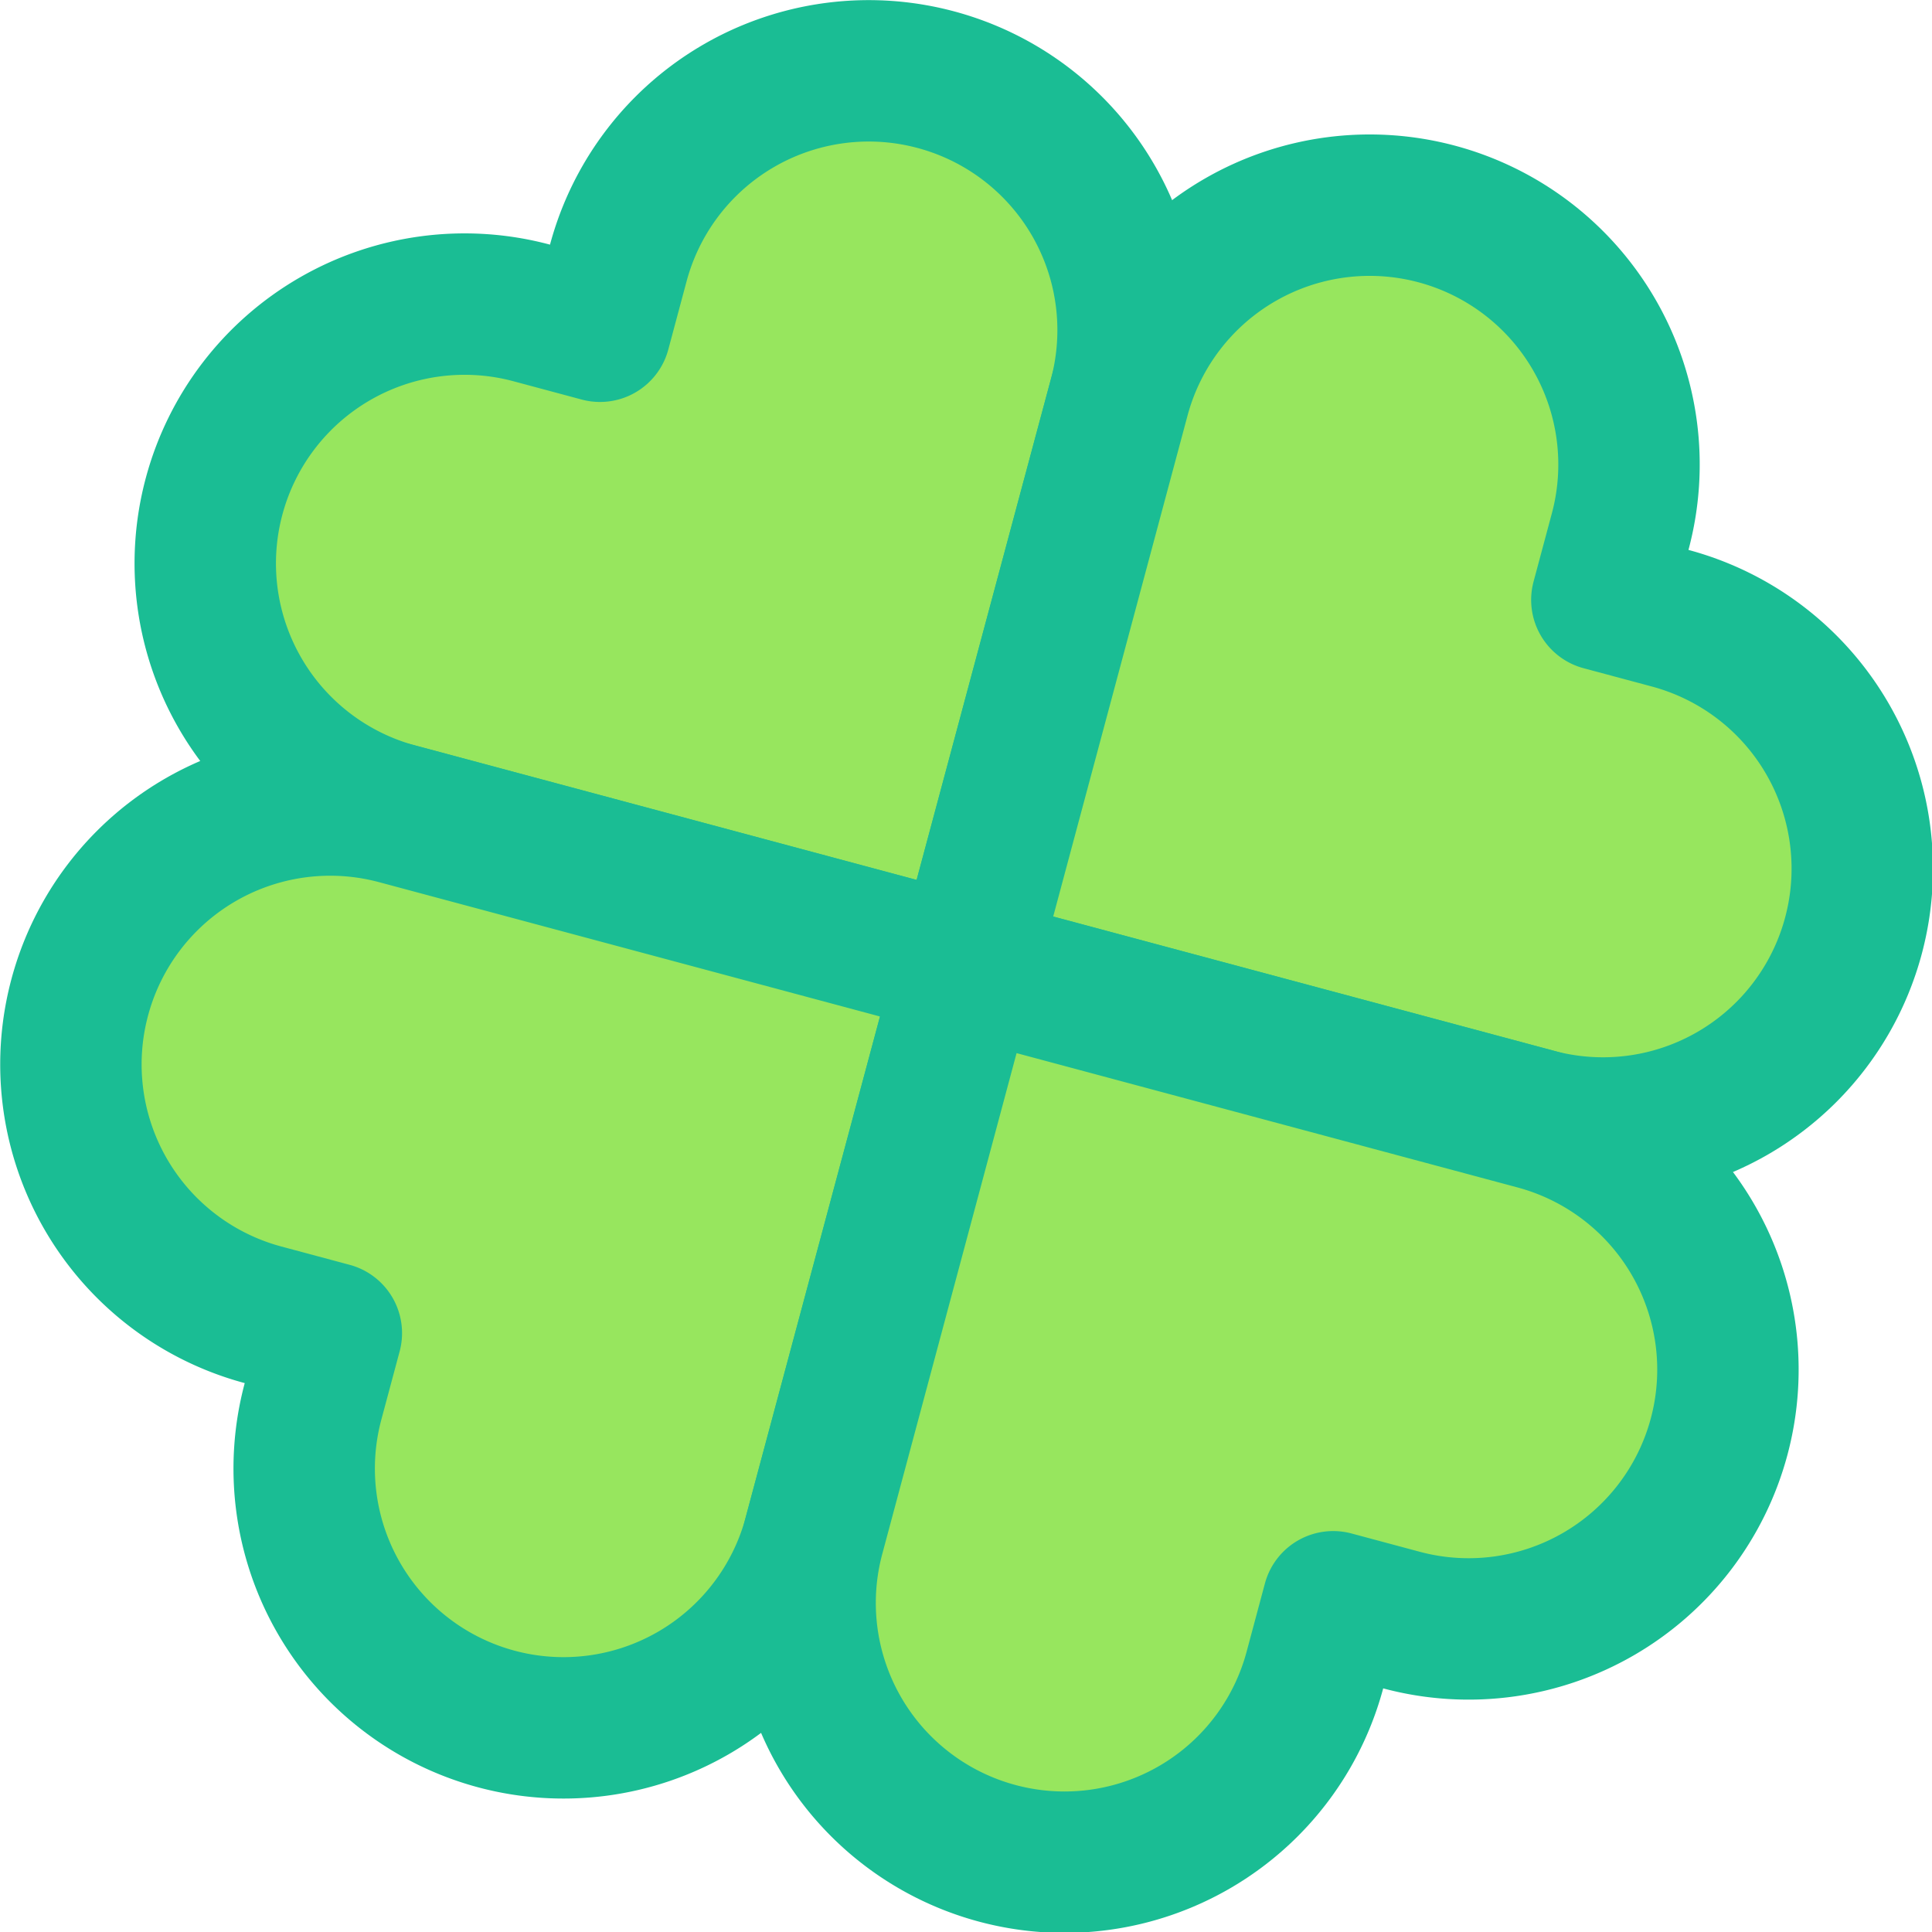 <?xml version="1.0" encoding="UTF-8" standalone="no"?>
<svg
   width="51.25"
   height="51.25"
   viewBox="0 0 51.25 51.25"
   class="feather feather-heart"
   version="1.1"
   id="svg4"
   sodipodi:docname="clover-half.svg"
   style="fill:none;stroke:currentColor;stroke-width:2;stroke-linecap:round;stroke-linejoin:round"
   inkscape:version="1.2.2 (b0a8486541, 2022-12-01)"
   xmlns:inkscape="http://www.inkscape.org/namespaces/inkscape"
   xmlns:sodipodi="http://sodipodi.sourceforge.net/DTD/sodipodi-0.dtd"
   xmlns="http://www.w3.org/2000/svg"
   xmlns:svg="http://www.w3.org/2000/svg"
   xmlns:rdf="http://www.w3.org/1999/02/22-rdf-syntax-ns#"
   xmlns:cc="http://creativecommons.org/ns#"
   xmlns:dc="http://purl.org/dc/elements/1.1/">
  <defs
     id="defs8" />
  <sodipodi:namedview
     pagecolor="#ffffff"
     bordercolor="#666666"
     borderopacity="1"
     objecttolerance="10"
     gridtolerance="10"
     guidetolerance="10"
     inkscape:pageopacity="0"
     inkscape:pageshadow="2"
     inkscape:window-width="1676"
     inkscape:window-height="1017"
     id="namedview6"
     showgrid="false"
     inkscape:zoom="1.8737492"
     inkscape:cx="17.078059"
     inkscape:cy="72.048063"
     inkscape:window-x="0"
     inkscape:window-y="0"
     inkscape:window-maximized="1"
     inkscape:current-layer="svg4"
     fit-margin-top="0"
     fit-margin-left="0"
     fit-margin-right="0"
     fit-margin-bottom="0"
     inkscape:showpageshadow="0"
     inkscape:pagecheckerboard="0"
     inkscape:deskcolor="#d1d1d1" />
  <g
     id="g4584"
     transform="matrix(1.083,-0.625,0.625,1.083,-29.998,16.249)"
     style="fill:#97e65e;fill-opacity:1;stroke:#1abd94;stroke-width:3;stroke-miterlimit:4;stroke-dasharray:none;stroke-opacity:1"
     inkscape:export-xdpi="96"
     inkscape:export-ydpi="96">
    <path
       inkscape:connector-curvature="0"
       id="path2"
       d="m 43.626,12.125 a 5.5,5.5 0 0 0 -7.78,0 l -1.06,1.06 -1.06,-1.06 a 5.501,5.501 0 0 0 -7.78,7.78 l 1.06,1.06 7.78,7.78 7.78,-7.78 1.06,-1.06 a 5.5,5.5 0 0 0 0,-7.78 z"
       style="fill:#97e65e;fill-opacity:1;stroke:#1abd94;stroke-width:3;stroke-miterlimit:4;stroke-dasharray:none;stroke-opacity:1" />
    <path
       inkscape:connector-curvature="0"
       id="path2-1"
       d="m 51.406,37.585 a 5.5,5.5 0 0 0 0,-7.78 l -1.06,-1.06 1.06,-1.06 a 5.501,5.501 0 0 0 -7.78,-7.78 l -1.06,1.06 -7.78,7.78 7.78,7.78 1.06,1.06 a 5.5,5.5 0 0 0 7.78,0 z"
       style="fill:#97e65e;fill-opacity:1;stroke:#1abd94;stroke-width:3;stroke-linecap:round;stroke-linejoin:round;stroke-miterlimit:4;stroke-dasharray:none;stroke-opacity:1" />
    <path
       inkscape:connector-curvature="0"
       id="path2-1-8"
       d="m 18.166,19.905 a 5.5,5.5 0 0 0 0,7.78 l 1.06,1.06 -1.06,1.06 a 5.501,5.501 0 0 0 7.78,7.78 l 1.06,-1.06 7.78,-7.78 -7.78,-7.78 -1.06,-1.06 a 5.5,5.5 0 0 0 -7.78,0 z"
       style="fill:#97e65e;fill-opacity:1;stroke:#1abd94;stroke-width:3;stroke-linecap:round;stroke-linejoin:round;stroke-miterlimit:4;stroke-dasharray:none;stroke-opacity:1" />
    <path
       inkscape:connector-curvature="0"
       id="path2-1-8-9"
       d="m 25.946,45.365 a 5.5,5.5 0 0 0 7.78,0 l 1.06,-1.06 1.06,1.06 a 5.501,5.501 0 0 0 7.78,-7.78 l -1.06,-1.06 -7.78,-7.78 -7.78,7.78 -1.06,1.06 a 5.5,5.5 0 0 0 0,7.78 z"
       style="fill:#97e65e;fill-opacity:1;stroke:#1abd94;stroke-width:3;stroke-linecap:round;stroke-linejoin:round;stroke-miterlimit:4;stroke-dasharray:none;stroke-opacity:1" />
  </g>
</svg>

